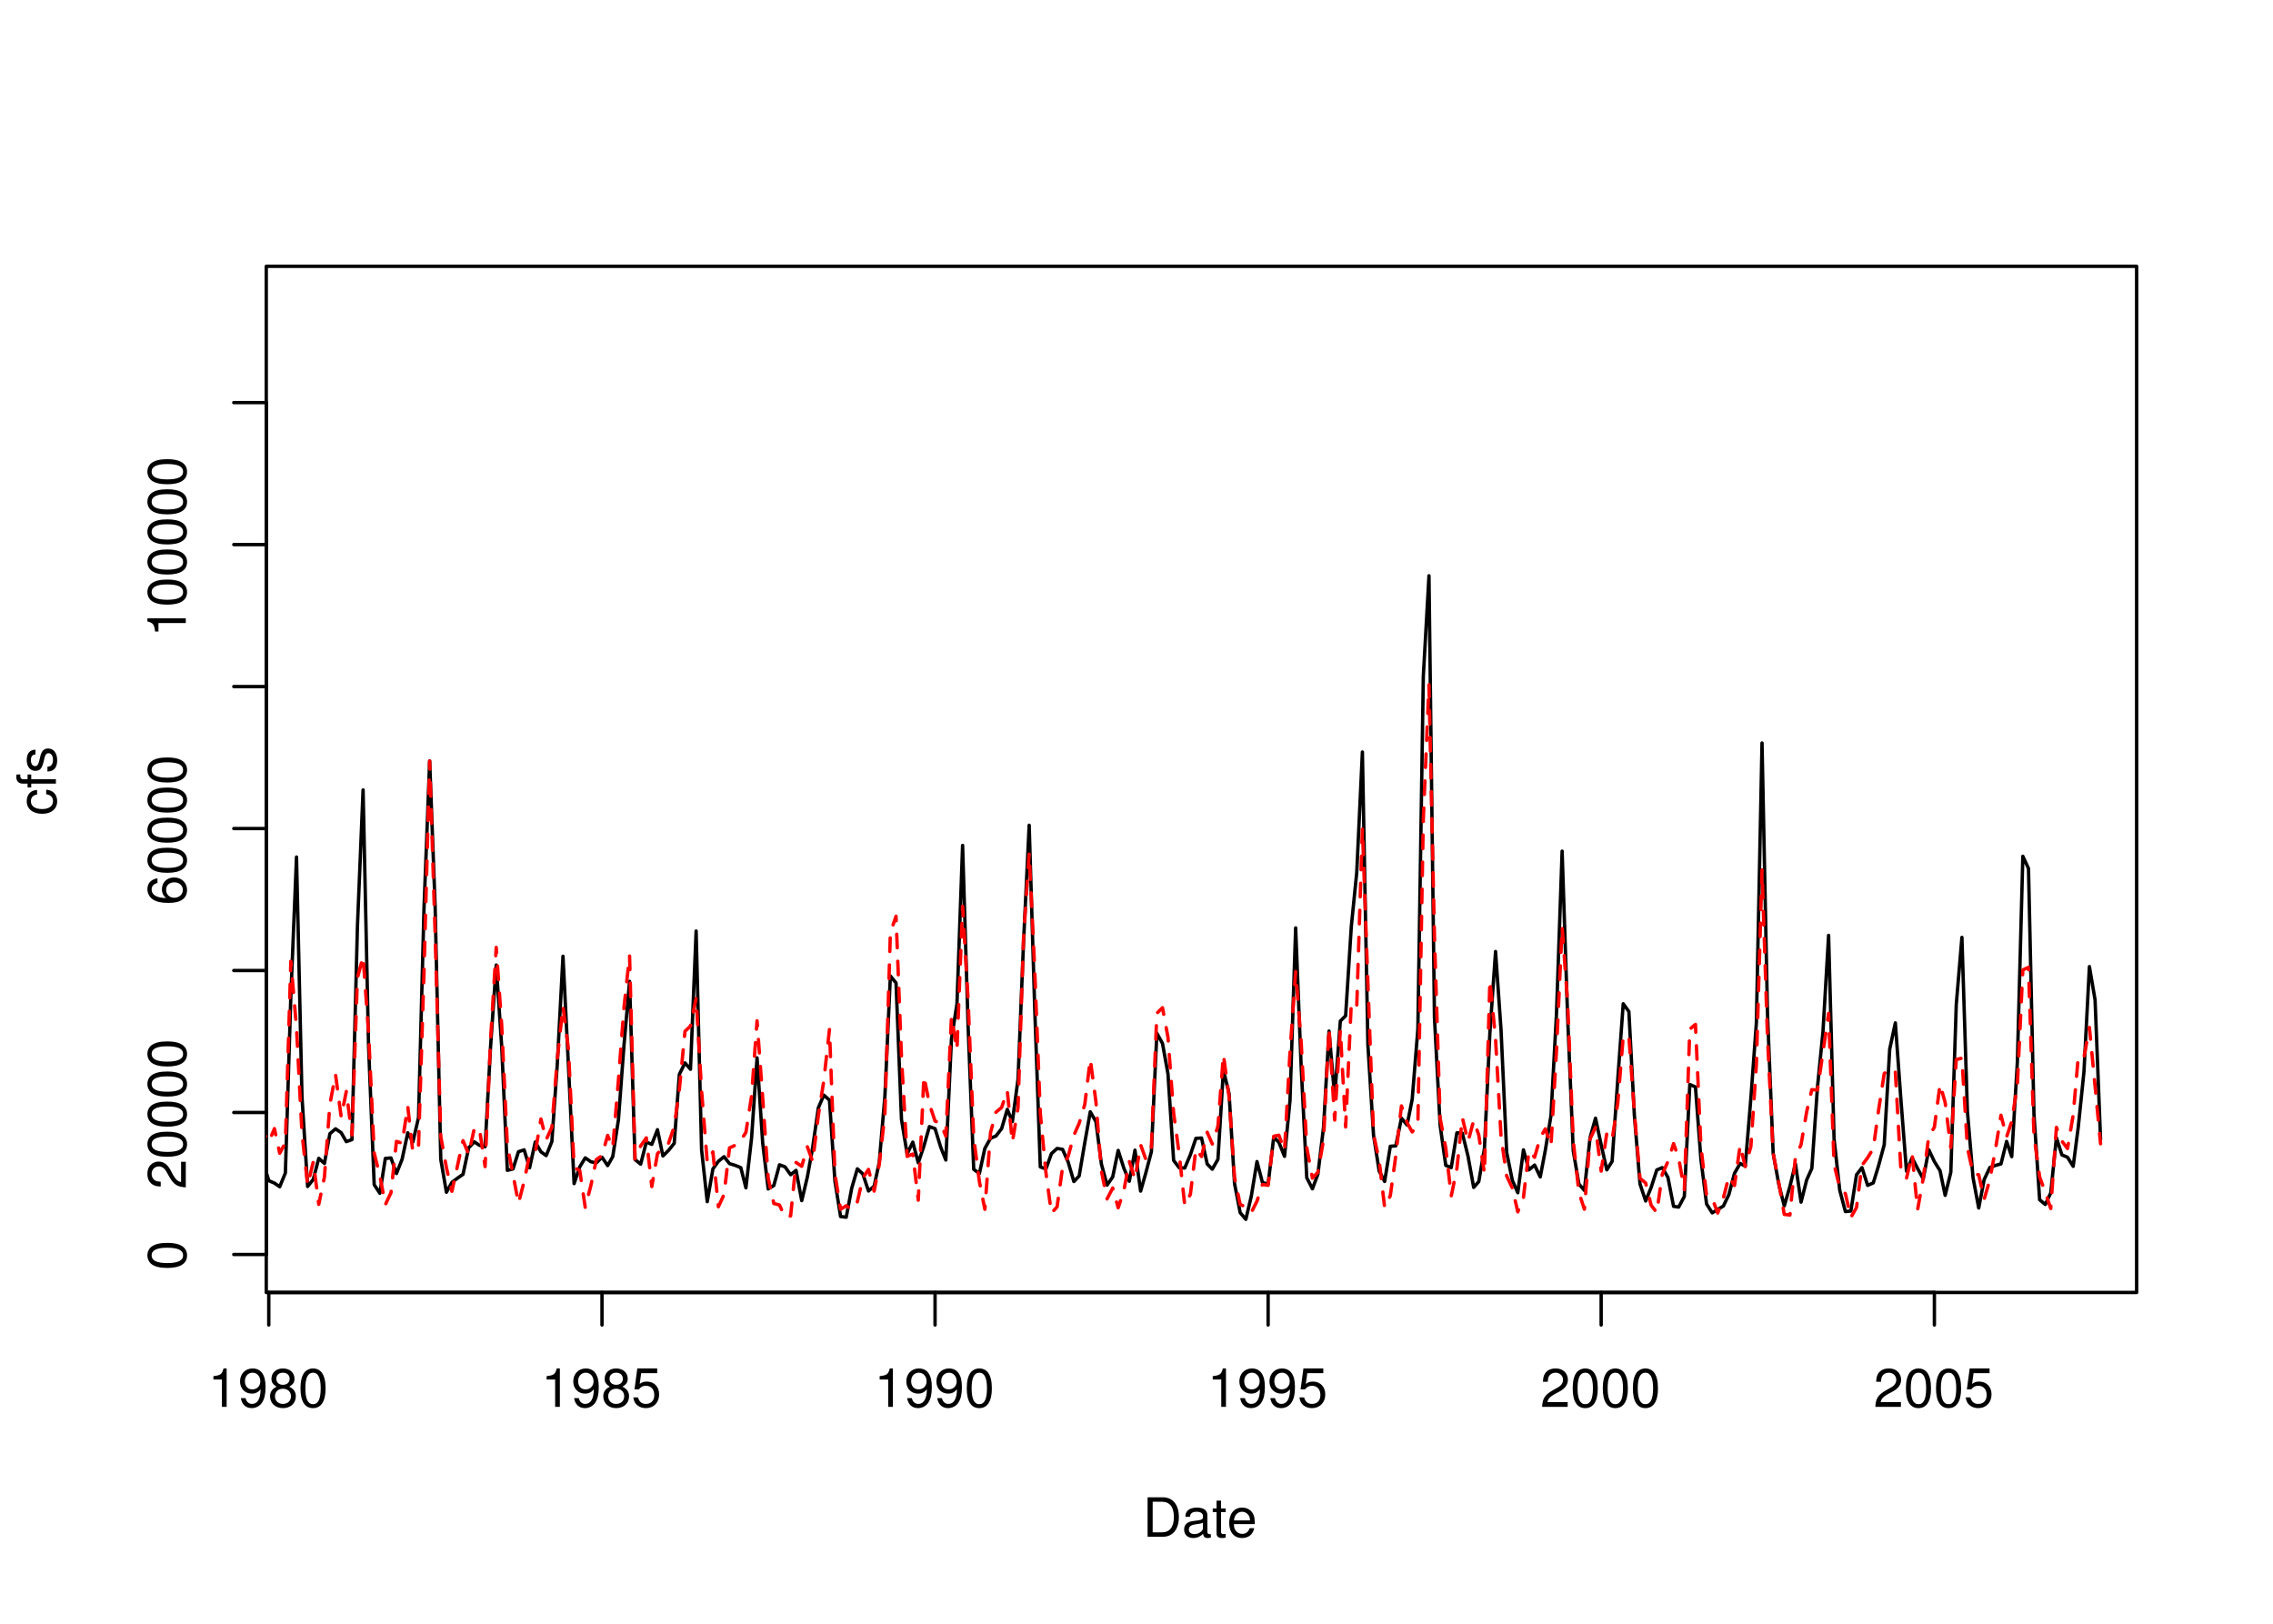 <?xml version="1.0" encoding="UTF-8"?>
<svg xmlns="http://www.w3.org/2000/svg" xmlns:xlink="http://www.w3.org/1999/xlink" width="504pt" height="360pt" viewBox="0 0 504 360" version="1.1">
<defs>
<g>
<symbol overflow="visible" id="glyph0-0">
<path style="stroke:none;" d=""/>
</symbol>
<symbol overflow="visible" id="glyph0-1">
<path style="stroke:none;" d="M 3.109 -6.062 L 3.109 0 L 4.156 0 L 4.156 -8.516 L 3.469 -8.516 C 3.094 -7.203 2.859 -7.016 1.219 -6.812 L 1.219 -6.062 L 3.109 -6.062 Z M 3.109 -6.062 "/>
</symbol>
<symbol overflow="visible" id="glyph0-2">
<path style="stroke:none;" d="M 0.641 -1.938 C 0.844 -0.547 1.75 0.281 3.047 0.281 C 3.984 0.281 4.844 -0.188 5.328 -0.938 C 5.875 -1.766 6.109 -2.812 6.109 -4.359 C 6.109 -5.781 5.891 -6.703 5.391 -7.453 C 4.922 -8.141 4.172 -8.516 3.234 -8.516 C 1.625 -8.516 0.453 -7.312 0.453 -5.641 C 0.453 -4.062 1.531 -2.938 3.078 -2.938 C 3.875 -2.938 4.469 -3.234 5.016 -3.891 C 5 -1.812 4.328 -0.656 3.125 -0.656 C 2.375 -0.656 1.859 -1.125 1.688 -1.938 L 0.641 -1.938 Z M 3.234 -7.578 C 4.219 -7.578 4.953 -6.766 4.953 -5.656 C 4.953 -4.625 4.219 -3.875 3.188 -3.875 C 2.172 -3.875 1.531 -4.578 1.531 -5.719 C 1.531 -6.797 2.25 -7.578 3.234 -7.578 Z M 3.234 -7.578 "/>
</symbol>
<symbol overflow="visible" id="glyph0-3">
<path style="stroke:none;" d="M 4.688 -4.469 C 5.562 -5 5.859 -5.438 5.859 -6.234 C 5.859 -7.578 4.812 -8.516 3.297 -8.516 C 1.797 -8.516 0.75 -7.578 0.75 -6.234 C 0.75 -5.453 1.031 -5.016 1.891 -4.469 C 0.922 -4.016 0.438 -3.297 0.438 -2.359 C 0.438 -0.797 1.625 0.281 3.297 0.281 C 4.984 0.281 6.156 -0.797 6.156 -2.359 C 6.156 -3.297 5.672 -4.016 4.688 -4.469 Z M 3.297 -7.578 C 4.203 -7.578 4.781 -7.047 4.781 -6.219 C 4.781 -5.422 4.188 -4.891 3.297 -4.891 C 2.406 -4.891 1.828 -5.422 1.828 -6.234 C 1.828 -7.047 2.406 -7.578 3.297 -7.578 Z M 3.297 -4.016 C 4.359 -4.016 5.078 -3.344 5.078 -2.344 C 5.078 -1.328 4.359 -0.656 3.281 -0.656 C 2.25 -0.656 1.531 -1.344 1.531 -2.344 C 1.531 -3.344 2.25 -4.016 3.297 -4.016 Z M 3.297 -4.016 "/>
</symbol>
<symbol overflow="visible" id="glyph0-4">
<path style="stroke:none;" d="M 3.297 -8.516 C 2.516 -8.516 1.781 -8.156 1.344 -7.578 C 0.797 -6.828 0.516 -5.688 0.516 -4.109 C 0.516 -1.25 1.469 0.281 3.297 0.281 C 5.094 0.281 6.078 -1.25 6.078 -4.047 C 6.078 -5.703 5.812 -6.797 5.25 -7.578 C 4.812 -8.172 4.109 -8.516 3.297 -8.516 Z M 3.297 -7.578 C 4.438 -7.578 5 -6.422 5 -4.141 C 5 -1.734 4.453 -0.594 3.281 -0.594 C 2.156 -0.594 1.594 -1.781 1.594 -4.109 C 1.594 -6.438 2.156 -7.578 3.297 -7.578 Z M 3.297 -7.578 "/>
</symbol>
<symbol overflow="visible" id="glyph0-5">
<path style="stroke:none;" d="M 5.719 -8.516 L 1.312 -8.516 L 0.688 -3.875 L 1.656 -3.875 C 2.141 -4.469 2.562 -4.672 3.219 -4.672 C 4.359 -4.672 5.078 -3.891 5.078 -2.625 C 5.078 -1.406 4.375 -0.656 3.219 -0.656 C 2.297 -0.656 1.734 -1.125 1.469 -2.094 L 0.422 -2.094 C 0.562 -1.391 0.688 -1.062 0.938 -0.75 C 1.422 -0.094 2.281 0.281 3.234 0.281 C 4.953 0.281 6.156 -0.969 6.156 -2.766 C 6.156 -4.453 5.047 -5.609 3.406 -5.609 C 2.812 -5.609 2.328 -5.453 1.844 -5.094 L 2.172 -7.469 L 5.719 -7.469 L 5.719 -8.516 Z M 5.719 -8.516 "/>
</symbol>
<symbol overflow="visible" id="glyph0-6">
<path style="stroke:none;" d="M 6.078 -1.047 L 1.594 -1.047 C 1.703 -1.734 2.094 -2.188 3.125 -2.797 L 4.328 -3.438 C 5.516 -4.094 6.125 -4.969 6.125 -6.016 C 6.125 -6.719 5.844 -7.375 5.344 -7.844 C 4.844 -8.297 4.219 -8.516 3.406 -8.516 C 2.328 -8.516 1.531 -8.125 1.062 -7.406 C 0.75 -6.953 0.625 -6.422 0.594 -5.562 L 1.656 -5.562 C 1.688 -6.125 1.766 -6.484 1.906 -6.75 C 2.188 -7.266 2.734 -7.578 3.375 -7.578 C 4.328 -7.578 5.047 -6.906 5.047 -5.984 C 5.047 -5.312 4.656 -4.734 3.906 -4.312 L 2.797 -3.688 C 1.016 -2.672 0.5 -1.875 0.406 0 L 6.078 0 L 6.078 -1.047 Z M 6.078 -1.047 "/>
</symbol>
<symbol overflow="visible" id="glyph0-7">
<path style="stroke:none;" d="M 1.062 0 L 4.438 0 C 6.641 0 8 -1.656 8 -4.375 C 8 -7.094 6.656 -8.75 4.438 -8.75 L 1.062 -8.75 L 1.062 0 Z M 2.188 -0.984 L 2.188 -7.766 L 4.25 -7.766 C 5.969 -7.766 6.891 -6.594 6.891 -4.375 C 6.891 -2.156 5.969 -0.984 4.25 -0.984 L 2.188 -0.984 Z M 2.188 -0.984 "/>
</symbol>
<symbol overflow="visible" id="glyph0-8">
<path style="stroke:none;" d="M 6.422 -0.594 C 6.312 -0.562 6.266 -0.562 6.203 -0.562 C 5.859 -0.562 5.656 -0.75 5.656 -1.062 L 5.656 -4.75 C 5.656 -5.875 4.844 -6.469 3.297 -6.469 C 2.391 -6.469 1.625 -6.203 1.219 -5.734 C 0.922 -5.406 0.797 -5.047 0.781 -4.422 L 1.781 -4.422 C 1.875 -5.203 2.328 -5.547 3.266 -5.547 C 4.156 -5.547 4.672 -5.203 4.672 -4.609 L 4.672 -4.344 C 4.672 -3.922 4.422 -3.75 3.625 -3.641 C 2.203 -3.469 1.984 -3.422 1.609 -3.266 C 0.875 -2.969 0.5 -2.406 0.5 -1.578 C 0.5 -0.438 1.297 0.281 2.562 0.281 C 3.359 0.281 4 0 4.703 -0.641 C 4.781 -0.016 5.094 0.281 5.734 0.281 C 5.938 0.281 6.094 0.25 6.422 0.172 L 6.422 -0.594 Z M 4.672 -1.984 C 4.672 -1.641 4.578 -1.438 4.266 -1.156 C 3.859 -0.797 3.375 -0.594 2.781 -0.594 C 2 -0.594 1.547 -0.969 1.547 -1.609 C 1.547 -2.266 1.984 -2.609 3.062 -2.766 C 4.109 -2.906 4.328 -2.953 4.672 -3.109 L 4.672 -1.984 Z M 4.672 -1.984 "/>
</symbol>
<symbol overflow="visible" id="glyph0-9">
<path style="stroke:none;" d="M 3.047 -6.281 L 2.016 -6.281 L 2.016 -8.016 L 1.016 -8.016 L 1.016 -6.281 L 0.172 -6.281 L 0.172 -5.469 L 1.016 -5.469 L 1.016 -0.719 C 1.016 -0.078 1.453 0.281 2.234 0.281 C 2.469 0.281 2.719 0.25 3.047 0.188 L 3.047 -0.641 C 2.922 -0.609 2.766 -0.594 2.562 -0.594 C 2.141 -0.594 2.016 -0.719 2.016 -1.156 L 2.016 -5.469 L 3.047 -5.469 L 3.047 -6.281 Z M 3.047 -6.281 "/>
</symbol>
<symbol overflow="visible" id="glyph0-10">
<path style="stroke:none;" d="M 6.156 -2.812 C 6.156 -3.766 6.078 -4.344 5.906 -4.812 C 5.5 -5.844 4.531 -6.469 3.359 -6.469 C 1.609 -6.469 0.484 -5.125 0.484 -3.062 C 0.484 -1 1.578 0.281 3.344 0.281 C 4.781 0.281 5.766 -0.547 6.031 -1.906 L 5.016 -1.906 C 4.734 -1.078 4.172 -0.641 3.375 -0.641 C 2.734 -0.641 2.203 -0.938 1.859 -1.469 C 1.625 -1.828 1.531 -2.188 1.531 -2.812 L 6.156 -2.812 Z M 1.547 -3.625 C 1.625 -4.781 2.344 -5.547 3.344 -5.547 C 4.328 -5.547 5.094 -4.734 5.094 -3.703 C 5.094 -3.672 5.094 -3.641 5.078 -3.625 L 1.547 -3.625 Z M 1.547 -3.625 "/>
</symbol>
<symbol overflow="visible" id="glyph1-0">
<path style="stroke:none;" d=""/>
</symbol>
<symbol overflow="visible" id="glyph1-1">
<path style="stroke:none;" d="M -8.516 -3.297 C -8.516 -2.516 -8.156 -1.781 -7.578 -1.344 C -6.828 -0.797 -5.688 -0.516 -4.109 -0.516 C -1.25 -0.516 0.281 -1.469 0.281 -3.297 C 0.281 -5.094 -1.25 -6.078 -4.047 -6.078 C -5.703 -6.078 -6.797 -5.812 -7.578 -5.25 C -8.172 -4.812 -8.516 -4.109 -8.516 -3.297 Z M -7.578 -3.297 C -7.578 -4.438 -6.422 -5 -4.141 -5 C -1.734 -5 -0.594 -4.453 -0.594 -3.281 C -0.594 -2.156 -1.781 -1.594 -4.109 -1.594 C -6.438 -1.594 -7.578 -2.156 -7.578 -3.297 Z M -7.578 -3.297 "/>
</symbol>
<symbol overflow="visible" id="glyph1-2">
<path style="stroke:none;" d="M -1.047 -6.078 L -1.047 -1.594 C -1.734 -1.703 -2.188 -2.094 -2.797 -3.125 L -3.438 -4.328 C -4.094 -5.516 -4.969 -6.125 -6.016 -6.125 C -6.719 -6.125 -7.375 -5.844 -7.844 -5.344 C -8.297 -4.844 -8.516 -4.219 -8.516 -3.406 C -8.516 -2.328 -8.125 -1.531 -7.406 -1.062 C -6.953 -0.75 -6.422 -0.625 -5.562 -0.594 L -5.562 -1.656 C -6.125 -1.688 -6.484 -1.766 -6.75 -1.906 C -7.266 -2.188 -7.578 -2.734 -7.578 -3.375 C -7.578 -4.328 -6.906 -5.047 -5.984 -5.047 C -5.312 -5.047 -4.734 -4.656 -4.312 -3.906 L -3.688 -2.797 C -2.672 -1.016 -1.875 -0.5 0 -0.406 L 0 -6.078 L -1.047 -6.078 Z M -1.047 -6.078 "/>
</symbol>
<symbol overflow="visible" id="glyph1-3">
<path style="stroke:none;" d="M -6.281 -5.969 C -7.688 -5.766 -8.516 -4.859 -8.516 -3.562 C -8.516 -2.625 -8.047 -1.781 -7.297 -1.281 C -6.469 -0.75 -5.422 -0.516 -3.875 -0.516 C -2.453 -0.516 -1.531 -0.734 -0.781 -1.234 C -0.094 -1.688 0.281 -2.438 0.281 -3.375 C 0.281 -4.984 -0.922 -6.156 -2.594 -6.156 C -4.172 -6.156 -5.297 -5.078 -5.297 -3.547 C -5.297 -2.719 -4.969 -2.047 -4.344 -1.594 C -6.422 -1.609 -7.578 -2.281 -7.578 -3.484 C -7.578 -4.234 -7.109 -4.75 -6.281 -4.922 L -6.281 -5.969 Z M -4.359 -3.422 C -4.359 -4.438 -3.641 -5.078 -2.516 -5.078 C -1.438 -5.078 -0.656 -4.359 -0.656 -3.391 C -0.656 -2.406 -1.469 -1.656 -2.562 -1.656 C -3.625 -1.656 -4.359 -2.375 -4.359 -3.422 Z M -4.359 -3.422 "/>
</symbol>
<symbol overflow="visible" id="glyph1-4">
<path style="stroke:none;" d="M -6.062 -3.109 L 0 -3.109 L 0 -4.156 L -8.516 -4.156 L -8.516 -3.469 C -7.203 -3.094 -7.016 -2.859 -6.812 -1.219 L -6.062 -1.219 L -6.062 -3.109 Z M -6.062 -3.109 "/>
</symbol>
<symbol overflow="visible" id="glyph1-5">
<path style="stroke:none;" d="M -4.172 -5.656 C -4.781 -5.609 -5.188 -5.469 -5.531 -5.234 C -6.125 -4.797 -6.469 -4.047 -6.469 -3.172 C -6.469 -1.469 -5.125 -0.375 -3.031 -0.375 C -1.016 -0.375 0.281 -1.453 0.281 -3.156 C 0.281 -4.656 -0.625 -5.609 -2.156 -5.719 L -2.156 -4.719 C -1.156 -4.547 -0.641 -4.031 -0.641 -3.188 C -0.641 -2.078 -1.547 -1.422 -3.031 -1.422 C -4.609 -1.422 -5.547 -2.062 -5.547 -3.156 C -5.547 -4 -5.047 -4.531 -4.172 -4.641 L -4.172 -5.656 Z M -4.172 -5.656 "/>
</symbol>
<symbol overflow="visible" id="glyph1-6">
<path style="stroke:none;" d="M -6.281 -3.094 L -6.281 -2.047 L -7.266 -2.047 C -7.688 -2.047 -7.906 -2.297 -7.906 -2.75 C -7.906 -2.828 -7.906 -2.875 -7.891 -3.094 L -8.719 -3.094 C -8.766 -2.875 -8.781 -2.734 -8.781 -2.531 C -8.781 -1.609 -8.25 -1.062 -7.359 -1.062 L -6.281 -1.062 L -6.281 -0.219 L -5.469 -0.219 L -5.469 -1.062 L 0 -1.062 L 0 -2.047 L -5.469 -2.047 L -5.469 -3.094 L -6.281 -3.094 Z M -6.281 -3.094 "/>
</symbol>
<symbol overflow="visible" id="glyph1-7">
<path style="stroke:none;" d="M -4.531 -5.25 C -5.766 -5.25 -6.469 -4.422 -6.469 -2.969 C -6.469 -1.516 -5.719 -0.562 -4.547 -0.562 C -3.562 -0.562 -3.094 -1.062 -2.734 -2.562 L -2.516 -3.484 C -2.344 -4.188 -2.094 -4.469 -1.625 -4.469 C -1.047 -4.469 -0.641 -3.875 -0.641 -3 C -0.641 -2.453 -0.797 -2 -1.062 -1.75 C -1.25 -1.594 -1.422 -1.531 -1.875 -1.469 L -1.875 -0.406 C -0.422 -0.453 0.281 -1.266 0.281 -2.922 C 0.281 -4.5 -0.5 -5.516 -1.719 -5.516 C -2.656 -5.516 -3.172 -4.984 -3.469 -3.734 L -3.703 -2.766 C -3.891 -1.953 -4.156 -1.609 -4.594 -1.609 C -5.172 -1.609 -5.547 -2.125 -5.547 -2.938 C -5.547 -3.75 -5.203 -4.172 -4.531 -4.203 L -4.531 -5.25 Z M -4.531 -5.25 "/>
</symbol>
</g>
<clipPath id="clip1">
  <path d="M 59.039 59.039 L 474.758 59.039 L 474.758 287.559 L 59.039 287.559 Z M 59.039 59.039 "/>
</clipPath>
<clipPath id="clip2">
  <path d="M 0 0 L 505 0 L 505 361 L 0 361 Z M 0 0 "/>
</clipPath>
<clipPath id="clip3">
  <path d="M 0 0 L 505 0 L 505 361 L 0 361 Z M 0 0 "/>
</clipPath>
<clipPath id="clip4">
  <path d="M 59.039 59.039 L 474.758 59.039 L 474.758 287.559 L 59.039 287.559 Z M 59.039 59.039 "/>
</clipPath>
</defs>
<g id="surface0">
<rect x="0" y="0" width="504" height="360" style="fill:rgb(100%,100%,100%);fill-opacity:1;stroke:none;"/>
<g clip-path="url(#clip1)" clip-rule="nonzero">
<path style="fill:none;stroke-width:0.75;stroke-linecap:round;stroke-linejoin:round;stroke:rgb(0%,0%,0%);stroke-opacity:1;stroke-miterlimit:10;" d="M 53.41 261.914 L 53.41 261.914 L 54.664 263.016 L 55.879 262.129 L 57.133 256.266 L 58.344 257.598 L 59.598 261.77 L 60.852 262.309 L 62.023 263.109 L 63.277 260.062 L 64.492 220.797 L 65.746 190.012 L 66.957 243.148 L 68.211 263.055 L 69.465 261.477 L 70.68 256.812 L 71.934 257.945 L 73.145 251.355 L 74.398 250.273 L 75.652 251.129 L 76.785 253.113 L 78.039 252.668 L 79.254 205.41 L 80.508 175.137 L 81.719 231.836 L 82.973 262.66 L 84.227 264.559 L 85.441 256.832 L 86.695 256.73 L 87.906 260.184 L 89.16 257.02 L 90.414 251.152 L 91.547 253.199 L 92.801 247.762 L 94.016 201.367 L 95.27 168.723 L 96.48 200.809 L 97.734 257.027 L 98.988 264.332 L 100.203 262.141 L 101.457 261.199 L 102.668 260.359 L 103.922 254.477 L 105.176 253.152 L 106.309 253.93 L 107.562 254.238 L 108.777 232.035 L 110.031 213.957 L 111.242 232.008 L 112.496 259.477 L 113.75 259.164 L 114.965 255.344 L 116.219 254.941 L 117.43 258.91 L 118.684 253.195 L 119.938 255.363 L 121.109 256.211 L 122.363 253.109 L 123.578 235.816 L 124.832 212.008 L 126.043 236.301 L 127.297 262.418 L 128.551 258.707 L 129.766 256.715 L 131.02 257.574 L 132.234 257.828 L 133.484 256.566 L 134.738 258.426 L 135.871 256.422 L 137.125 248.27 L 138.34 231.977 L 139.594 217.586 L 140.805 257.086 L 142.059 258.105 L 143.312 253.203 L 144.527 253.715 L 145.781 250.461 L 146.992 256.285 L 148.246 255.047 L 149.5 253.477 L 150.633 238.191 L 151.887 235.66 L 153.102 237.07 L 154.355 206.43 L 155.566 254.938 L 156.82 266.422 L 158.074 259.156 L 159.289 257.477 L 160.543 256.453 L 161.754 257.988 L 163.008 258.371 L 164.262 258.879 L 165.395 263.352 L 166.648 252.309 L 167.863 234.531 L 169.117 253.418 L 170.328 263.602 L 171.582 262.836 L 172.836 258.246 L 174.051 258.691 L 175.305 260.445 L 176.516 259.48 L 177.77 266.191 L 179.023 260.934 L 180.195 254.418 L 181.449 245.629 L 182.664 242.797 L 183.918 243.906 L 185.133 261.906 L 186.387 269.719 L 187.637 269.871 L 188.852 263.438 L 190.105 259.145 L 191.32 260.27 L 192.574 264.055 L 193.828 262.984 L 194.957 257.715 L 196.211 243.039 L 197.426 216.395 L 198.68 217.926 L 199.891 248.203 L 201.145 255.84 L 202.398 253.219 L 203.613 257.812 L 204.867 254.059 L 206.082 249.781 L 207.332 250.234 L 208.586 254.336 L 209.719 257.191 L 210.973 230.344 L 212.188 222.59 L 213.441 187.438 L 214.652 227.328 L 215.906 259.246 L 217.16 260.191 L 218.375 254.613 L 219.629 252.379 L 220.84 251.859 L 222.094 250.23 L 223.348 245.965 L 224.48 248.664 L 225.734 239.23 L 226.949 209.012 L 228.203 182.965 L 229.414 222.996 L 230.668 258.711 L 231.922 259.184 L 233.137 255.773 L 234.391 254.625 L 235.602 254.82 L 236.855 257.664 L 238.109 261.957 L 239.285 260.723 L 240.539 253.309 L 241.75 246.496 L 243.004 248.68 L 244.219 258.082 L 245.473 262.75 L 246.727 260.93 L 247.938 255.055 L 249.191 258.988 L 250.406 261.887 L 251.66 255.012 L 252.914 264.078 L 254.043 260.129 L 255.297 255.371 L 256.512 229.07 L 257.766 231.355 L 258.98 238.078 L 260.234 257.281 L 261.484 258.914 L 262.699 258.961 L 263.953 256.004 L 265.168 252.387 L 266.422 252.309 L 267.676 258.066 L 268.805 259.223 L 270.059 257.031 L 271.273 237.246 L 272.527 242.469 L 273.742 262.434 L 274.992 268.867 L 276.246 270.336 L 277.461 265.172 L 278.715 257.531 L 279.93 262.184 L 281.184 262.516 L 282.434 252.098 L 283.566 253.254 L 284.82 256.375 L 286.035 244.016 L 287.289 205.727 L 288.5 236.234 L 289.754 261.121 L 291.008 263.566 L 292.223 260.332 L 293.477 249.883 L 294.688 228.605 L 295.941 243.141 L 297.195 226.379 L 298.371 225.211 L 299.625 205.484 L 300.836 193.438 L 302.09 166.734 L 303.305 231.641 L 304.559 251.695 L 305.812 259.641 L 307.023 261.949 L 308.277 254.141 L 309.492 254.051 L 310.746 247.902 L 312 249.434 L 313.133 243.715 L 314.387 228.172 L 315.598 149.922 L 316.852 127.656 L 318.066 225.543 L 319.32 249.465 L 320.574 258.379 L 321.785 258.879 L 323.039 251.16 L 324.254 251.234 L 325.508 256.332 L 326.762 263.258 L 327.891 261.977 L 329.145 254.664 L 330.359 228.949 L 331.613 210.961 L 332.828 228.352 L 334.082 255.492 L 335.332 261.691 L 336.547 264.445 L 337.801 254.934 L 339.016 259.367 L 340.27 258.305 L 341.523 260.945 L 342.652 255 L 343.906 247.305 L 345.121 224.816 L 346.375 188.707 L 347.59 225.391 L 348.84 255.145 L 350.094 262.496 L 351.309 263.934 L 352.562 252.262 L 353.777 247.914 L 355.031 253.805 L 356.281 259.367 L 357.457 257.496 L 358.711 239.352 L 359.922 222.551 L 361.176 224.27 L 362.391 247.223 L 363.645 262.504 L 364.898 266.273 L 366.109 263.285 L 367.363 259.395 L 368.578 258.875 L 369.832 261.027 L 371.086 267.457 L 372.219 267.625 L 373.473 265.27 L 374.684 240.445 L 375.938 240.988 L 377.152 257.066 L 378.406 266.949 L 379.66 268.898 L 380.871 268.152 L 382.125 267.395 L 383.34 264.879 L 384.594 260.133 L 385.848 257.945 L 386.98 258.543 L 388.234 243.375 L 389.445 226.816 L 390.699 164.734 L 391.914 224.789 L 393.168 255.711 L 394.422 262.582 L 395.633 267.363 L 396.887 263.043 L 398.102 258.008 L 399.355 266.52 L 400.609 261.566 L 401.742 259.059 L 402.992 241.055 L 404.207 228.836 L 405.461 207.383 L 406.676 252.539 L 407.93 263.875 L 409.184 268.617 L 410.395 268.5 L 411.648 260.477 L 412.863 258.875 L 414.117 262.812 L 415.371 262.258 L 416.543 258.445 L 417.797 253.785 L 419.008 232.617 L 420.262 226.785 L 421.477 243.59 L 422.73 259.641 L 423.984 256.723 L 425.195 259.062 L 426.449 261.402 L 427.664 254.891 L 428.918 257.535 L 430.172 259.551 L 431.305 265.02 L 432.559 259.902 L 433.77 222.715 L 435.023 207.828 L 436.238 246.379 L 437.492 261.121 L 438.746 267.828 L 439.957 261.52 L 441.211 258.852 L 442.426 258.398 L 443.68 258.059 L 444.934 253.059 L 446.066 256.441 L 447.32 235.418 L 448.531 189.84 L 449.785 192.551 L 451 247.082 L 452.254 265.992 L 453.508 267.043 L 454.719 264.488 L 455.973 252.211 L 457.188 256.051 L 458.441 256.578 L 459.695 258.586 L 460.828 249.805 L 462.082 237.637 L 463.293 214.305 L 464.547 221.68 L 465.762 252.617 "/>
</g>
<g clip-path="url(#clip2)" clip-rule="nonzero">
<path style="fill:none;stroke-width:0.75;stroke-linecap:round;stroke-linejoin:round;stroke:rgb(0%,0%,0%);stroke-opacity:1;stroke-miterlimit:10;" d="M 59.598 286.559 L 428.918 286.559 "/>
<path style="fill:none;stroke-width:0.75;stroke-linecap:round;stroke-linejoin:round;stroke:rgb(0%,0%,0%);stroke-opacity:1;stroke-miterlimit:10;" d="M 59.598 286.559 L 59.598 293.762 "/>
<path style="fill:none;stroke-width:0.75;stroke-linecap:round;stroke-linejoin:round;stroke:rgb(0%,0%,0%);stroke-opacity:1;stroke-miterlimit:10;" d="M 133.484 286.559 L 133.484 293.762 "/>
<path style="fill:none;stroke-width:0.75;stroke-linecap:round;stroke-linejoin:round;stroke:rgb(0%,0%,0%);stroke-opacity:1;stroke-miterlimit:10;" d="M 207.332 286.559 L 207.332 293.762 "/>
<path style="fill:none;stroke-width:0.75;stroke-linecap:round;stroke-linejoin:round;stroke:rgb(0%,0%,0%);stroke-opacity:1;stroke-miterlimit:10;" d="M 281.184 286.559 L 281.184 293.762 "/>
<path style="fill:none;stroke-width:0.75;stroke-linecap:round;stroke-linejoin:round;stroke:rgb(0%,0%,0%);stroke-opacity:1;stroke-miterlimit:10;" d="M 355.031 286.559 L 355.031 293.762 "/>
<path style="fill:none;stroke-width:0.75;stroke-linecap:round;stroke-linejoin:round;stroke:rgb(0%,0%,0%);stroke-opacity:1;stroke-miterlimit:10;" d="M 428.918 286.559 L 428.918 293.762 "/>
<g style="fill:rgb(0%,0%,0%);fill-opacity:1;">
  <use xlink:href="#glyph0-1" x="46.098" y="311.916"/>
  <use xlink:href="#glyph0-2" x="52.77" y="311.916"/>
  <use xlink:href="#glyph0-3" x="59.441" y="311.916"/>
  <use xlink:href="#glyph0-4" x="66.113" y="311.916"/>
</g>
<g style="fill:rgb(0%,0%,0%);fill-opacity:1;">
  <use xlink:href="#glyph0-1" x="119.984" y="311.916"/>
  <use xlink:href="#glyph0-2" x="126.656" y="311.916"/>
  <use xlink:href="#glyph0-3" x="133.328" y="311.916"/>
  <use xlink:href="#glyph0-5" x="140" y="311.916"/>
</g>
<g style="fill:rgb(0%,0%,0%);fill-opacity:1;">
  <use xlink:href="#glyph0-1" x="193.832" y="311.916"/>
  <use xlink:href="#glyph0-2" x="200.504" y="311.916"/>
  <use xlink:href="#glyph0-2" x="207.176" y="311.916"/>
  <use xlink:href="#glyph0-4" x="213.848" y="311.916"/>
</g>
<g style="fill:rgb(0%,0%,0%);fill-opacity:1;">
  <use xlink:href="#glyph0-1" x="267.684" y="311.916"/>
  <use xlink:href="#glyph0-2" x="274.355" y="311.916"/>
  <use xlink:href="#glyph0-2" x="281.027" y="311.916"/>
  <use xlink:href="#glyph0-5" x="287.699" y="311.916"/>
</g>
<g style="fill:rgb(0%,0%,0%);fill-opacity:1;">
  <use xlink:href="#glyph0-6" x="341.531" y="311.916"/>
  <use xlink:href="#glyph0-4" x="348.203" y="311.916"/>
  <use xlink:href="#glyph0-4" x="354.875" y="311.916"/>
  <use xlink:href="#glyph0-4" x="361.547" y="311.916"/>
</g>
<g style="fill:rgb(0%,0%,0%);fill-opacity:1;">
  <use xlink:href="#glyph0-6" x="415.418" y="311.916"/>
  <use xlink:href="#glyph0-4" x="422.09" y="311.916"/>
  <use xlink:href="#glyph0-4" x="428.762" y="311.916"/>
  <use xlink:href="#glyph0-5" x="435.434" y="311.916"/>
</g>
<path style="fill:none;stroke-width:0.75;stroke-linecap:round;stroke-linejoin:round;stroke:rgb(0%,0%,0%);stroke-opacity:1;stroke-miterlimit:10;" d="M 59.039 278.133 L 59.039 89.262 "/>
<path style="fill:none;stroke-width:0.75;stroke-linecap:round;stroke-linejoin:round;stroke:rgb(0%,0%,0%);stroke-opacity:1;stroke-miterlimit:10;" d="M 59.039 278.133 L 51.84 278.133 "/>
<path style="fill:none;stroke-width:0.75;stroke-linecap:round;stroke-linejoin:round;stroke:rgb(0%,0%,0%);stroke-opacity:1;stroke-miterlimit:10;" d="M 59.039 246.656 L 51.84 246.656 "/>
<path style="fill:none;stroke-width:0.75;stroke-linecap:round;stroke-linejoin:round;stroke:rgb(0%,0%,0%);stroke-opacity:1;stroke-miterlimit:10;" d="M 59.039 215.176 L 51.84 215.176 "/>
<path style="fill:none;stroke-width:0.75;stroke-linecap:round;stroke-linejoin:round;stroke:rgb(0%,0%,0%);stroke-opacity:1;stroke-miterlimit:10;" d="M 59.039 183.699 L 51.84 183.699 "/>
<path style="fill:none;stroke-width:0.75;stroke-linecap:round;stroke-linejoin:round;stroke:rgb(0%,0%,0%);stroke-opacity:1;stroke-miterlimit:10;" d="M 59.039 152.219 L 51.84 152.219 "/>
<path style="fill:none;stroke-width:0.75;stroke-linecap:round;stroke-linejoin:round;stroke:rgb(0%,0%,0%);stroke-opacity:1;stroke-miterlimit:10;" d="M 59.039 120.742 L 51.84 120.742 "/>
<path style="fill:none;stroke-width:0.75;stroke-linecap:round;stroke-linejoin:round;stroke:rgb(0%,0%,0%);stroke-opacity:1;stroke-miterlimit:10;" d="M 59.039 89.262 L 51.84 89.262 "/>
<g style="fill:rgb(0%,0%,0%);fill-opacity:1;">
  <use xlink:href="#glyph1-1" x="41.197" y="281.633"/>
</g>
<g style="fill:rgb(0%,0%,0%);fill-opacity:1;">
  <use xlink:href="#glyph1-2" x="41.197" y="263.656"/>
  <use xlink:href="#glyph1-1" x="41.197" y="256.984"/>
  <use xlink:href="#glyph1-1" x="41.197" y="250.312"/>
  <use xlink:href="#glyph1-1" x="41.197" y="243.641"/>
  <use xlink:href="#glyph1-1" x="41.197" y="236.969"/>
</g>
<g style="fill:rgb(0%,0%,0%);fill-opacity:1;">
  <use xlink:href="#glyph1-3" x="41.197" y="200.699"/>
  <use xlink:href="#glyph1-1" x="41.197" y="194.027"/>
  <use xlink:href="#glyph1-1" x="41.197" y="187.355"/>
  <use xlink:href="#glyph1-1" x="41.197" y="180.684"/>
  <use xlink:href="#glyph1-1" x="41.197" y="174.012"/>
</g>
<g style="fill:rgb(0%,0%,0%);fill-opacity:1;">
  <use xlink:href="#glyph1-4" x="41.197" y="141.242"/>
  <use xlink:href="#glyph1-1" x="41.197" y="134.57"/>
  <use xlink:href="#glyph1-1" x="41.197" y="127.898"/>
  <use xlink:href="#glyph1-1" x="41.197" y="121.227"/>
  <use xlink:href="#glyph1-1" x="41.197" y="114.555"/>
  <use xlink:href="#glyph1-1" x="41.197" y="107.883"/>
</g>
<path style="fill:none;stroke-width:0.75;stroke-linecap:round;stroke-linejoin:round;stroke:rgb(0%,0%,0%);stroke-opacity:1;stroke-miterlimit:10;" d="M 59.039 286.559 L 59.039 286.559 L 473.762 286.559 L 473.762 59.039 L 59.039 59.039 L 59.039 286.559 "/>
</g>
<g clip-path="url(#clip3)" clip-rule="nonzero">
<g style="fill:rgb(0%,0%,0%);fill-opacity:1;">
  <use xlink:href="#glyph0-7" x="253.398" y="340.717"/>
  <use xlink:href="#glyph0-8" x="262.062" y="340.717"/>
  <use xlink:href="#glyph0-9" x="268.734" y="340.717"/>
  <use xlink:href="#glyph0-10" x="272.07" y="340.717"/>
</g>
<g style="fill:rgb(0%,0%,0%);fill-opacity:1;">
  <use xlink:href="#glyph1-5" x="12.396" y="180.801"/>
  <use xlink:href="#glyph1-6" x="12.396" y="174.801"/>
  <use xlink:href="#glyph1-7" x="12.396" y="171.465"/>
</g>
</g>
<g clip-path="url(#clip4)" clip-rule="nonzero">
<path style="fill:none;stroke-width:0.75;stroke-linecap:round;stroke-linejoin:round;stroke:rgb(100%,0%,0%);stroke-opacity:1;stroke-dasharray:3,3;stroke-miterlimit:10;" d="M 53.41 245.938 L 53.41 245.938 L 54.664 258.348 L 55.879 264.18 L 57.133 261.371 L 58.344 251.047 L 59.598 253.195 L 60.852 250.227 L 62.023 255.691 L 63.277 253.336 L 64.492 213.129 L 65.746 227.883 L 66.957 251.188 L 68.211 262.746 L 69.465 257.586 L 70.68 267.02 L 71.934 260.984 L 73.145 244.828 L 74.398 238.223 L 75.652 247.621 L 76.785 241.992 L 78.039 251.637 L 79.254 216.805 L 80.508 212.113 L 81.719 228.848 L 82.973 255.676 L 84.227 260.68 L 85.441 267.094 L 86.695 264.434 L 87.906 253.059 L 89.16 253.465 L 90.414 245.289 L 91.547 255.457 L 92.801 254.031 L 94.016 215.496 L 95.27 168.727 L 96.48 206.945 L 97.734 251.957 L 98.988 258.902 L 100.203 264.117 L 101.457 258.387 L 102.668 252.895 L 103.922 255.926 L 105.176 250.141 L 106.309 250.254 L 107.562 258.645 L 108.777 230.547 L 110.031 210.051 L 111.242 227.32 L 112.496 253.953 L 113.75 260.418 L 114.965 266.773 L 116.219 261.914 L 117.43 255.977 L 118.684 255.535 L 119.938 248.09 L 121.109 252.68 L 122.363 249.941 L 123.578 234.68 L 124.832 223.121 L 126.043 232.59 L 127.297 258.844 L 128.551 259.523 L 129.766 267.699 L 131.02 262.824 L 132.234 257.078 L 133.484 256.219 L 134.738 251.73 L 135.871 254.457 L 137.125 239.5 L 138.34 223.559 L 139.594 211.832 L 140.805 256.949 L 142.059 254.062 L 143.312 252.273 L 144.527 263.07 L 145.781 255.781 L 146.992 254.465 L 148.246 253.445 L 149.5 249.754 L 150.633 241.559 L 151.887 228.645 L 153.102 227.484 L 154.355 221.309 L 155.566 241.852 L 156.82 257.695 L 158.074 255.391 L 159.289 267.551 L 160.543 264.848 L 161.754 254.504 L 163.008 253.918 L 164.262 252.832 L 165.395 251.051 L 166.648 243 L 167.863 226.32 L 169.117 243.488 L 170.328 261.18 L 171.582 266.82 L 172.836 267.164 L 174.051 269.844 L 175.305 269.59 L 176.516 257.73 L 177.77 258.578 L 179.023 254.258 L 180.195 257.508 L 181.449 247.359 L 182.664 239.605 L 183.918 228.258 L 185.133 260.23 L 186.387 268.102 L 187.637 267.332 L 188.852 268.164 L 190.105 266.445 L 191.32 261.168 L 192.574 259.273 L 193.828 264.078 L 194.957 258.176 L 196.211 247.016 L 197.426 206.773 L 198.68 203.145 L 199.891 234.414 L 201.145 256.375 L 202.398 255.867 L 203.613 266.09 L 204.867 238.621 L 206.082 244.781 L 207.332 248.559 L 208.586 249.031 L 209.719 251.895 L 210.973 225.43 L 212.188 232.719 L 213.441 200.914 L 214.652 221.48 L 215.906 252.219 L 217.16 261.969 L 218.375 268.113 L 219.629 251.117 L 220.84 246.578 L 222.094 245.539 L 223.348 241.844 L 224.48 253.219 L 225.734 245.531 L 226.949 208.043 L 228.203 189.176 L 229.414 214.57 L 230.668 246.809 L 231.922 260.031 L 233.137 268.973 L 234.391 267.578 L 235.602 258.824 L 236.855 256.332 L 238.109 251.707 L 239.285 249.051 L 240.539 244.828 L 241.75 234.863 L 243.004 244.258 L 244.219 259.652 L 245.473 265.812 L 246.727 263.391 L 247.938 267.781 L 249.191 263.996 L 250.406 257.484 L 251.66 261.418 L 252.914 253.805 L 254.043 256.961 L 255.297 254.41 L 256.512 224.652 L 257.766 223.422 L 258.98 229.996 L 260.234 246.797 L 261.484 255.988 L 262.699 267.242 L 263.953 264.773 L 265.168 254.773 L 266.422 256.414 L 267.676 251.031 L 268.805 253.641 L 270.059 249.688 L 271.273 233.867 L 272.527 243.242 L 273.742 261.145 L 274.992 267.066 L 276.246 267.578 L 277.461 268.797 L 278.715 266.316 L 279.93 262.609 L 281.184 262.801 L 282.434 251.922 L 283.566 251.684 L 284.82 255.082 L 286.035 233.273 L 287.289 215.426 L 288.5 230.871 L 289.754 254.402 L 291.008 261.215 L 292.223 259.875 L 293.477 252.672 L 294.688 227.863 L 295.941 248.324 L 297.195 228.402 L 298.371 249.852 L 299.625 222.449 L 300.836 223.191 L 302.09 183.668 L 303.305 217.902 L 304.559 251.457 L 305.812 257.34 L 307.023 267.727 L 308.277 265.102 L 309.492 256.242 L 310.746 245.191 L 312 248.914 L 313.133 250.961 L 314.387 249.461 L 315.598 181.598 L 316.852 151.832 L 318.066 207.551 L 319.32 247.898 L 320.574 254.508 L 321.785 265.191 L 323.039 259.098 L 324.254 247.797 L 325.508 253.098 L 326.762 248.438 L 327.891 251.625 L 329.145 260.156 L 330.359 217.352 L 331.613 230.305 L 332.828 251.98 L 334.082 260.73 L 335.332 263.387 L 336.547 268.684 L 337.801 265.5 L 339.016 255.113 L 340.27 256.586 L 341.523 252.219 L 342.652 250.281 L 343.906 254.02 L 345.121 233.051 L 346.375 205.523 L 347.59 222.199 L 348.84 252.84 L 350.094 264.391 L 351.309 268.094 L 352.562 252.527 L 353.777 249.977 L 355.031 259.648 L 356.281 251.254 L 357.457 252.648 L 358.711 244.566 L 359.922 229.824 L 361.176 229.715 L 362.391 246.582 L 363.645 261.246 L 364.898 262.289 L 366.109 267.203 L 367.363 268.84 L 368.578 260.348 L 369.832 257.535 L 371.086 253.543 L 372.219 256.773 L 373.473 263.77 L 374.684 228.172 L 375.938 227.125 L 377.152 254.207 L 378.406 265.07 L 379.66 265.688 L 380.871 268.938 L 382.125 265.621 L 383.34 260.875 L 384.594 262.836 L 385.848 253.938 L 386.98 258.645 L 388.234 254.156 L 389.445 236.117 L 390.699 192.879 L 391.914 230.016 L 393.168 255.641 L 394.422 262.27 L 395.633 269.246 L 396.887 269.379 L 398.102 256.586 L 399.355 253.781 L 400.609 246.434 L 401.742 241.582 L 402.992 241.676 L 404.207 233.316 L 405.461 224.676 L 406.676 258.191 L 407.93 263.262 L 409.184 264.637 L 410.395 269.938 L 411.648 267.711 L 412.863 258.363 L 414.117 256.684 L 415.371 254.625 L 416.543 246.16 L 417.797 238.02 L 419.008 236.895 L 420.262 237.645 L 421.477 259.121 L 422.73 261.258 L 423.984 255.898 L 425.195 268.207 L 426.449 261.211 L 427.664 252.027 L 428.918 249.906 L 430.172 240.434 L 431.305 244.438 L 432.559 254.414 L 433.77 234.91 L 435.023 234.613 L 436.238 254.398 L 437.492 260.184 L 438.746 260.453 L 439.957 265.871 L 441.211 261.562 L 442.426 255.023 L 443.68 247.262 L 444.934 252.062 L 446.066 248.641 L 447.32 240.441 L 448.531 215.043 L 449.785 214.457 L 451 251.777 L 452.254 260.922 L 453.508 264.367 L 454.719 267.938 L 455.973 249.949 L 457.188 252.992 L 458.441 254.641 L 459.695 247.168 L 460.828 234.258 L 462.082 234.43 L 463.293 227.801 L 464.547 240.812 L 465.762 253.582 "/>
</g>
</g>
</svg>

